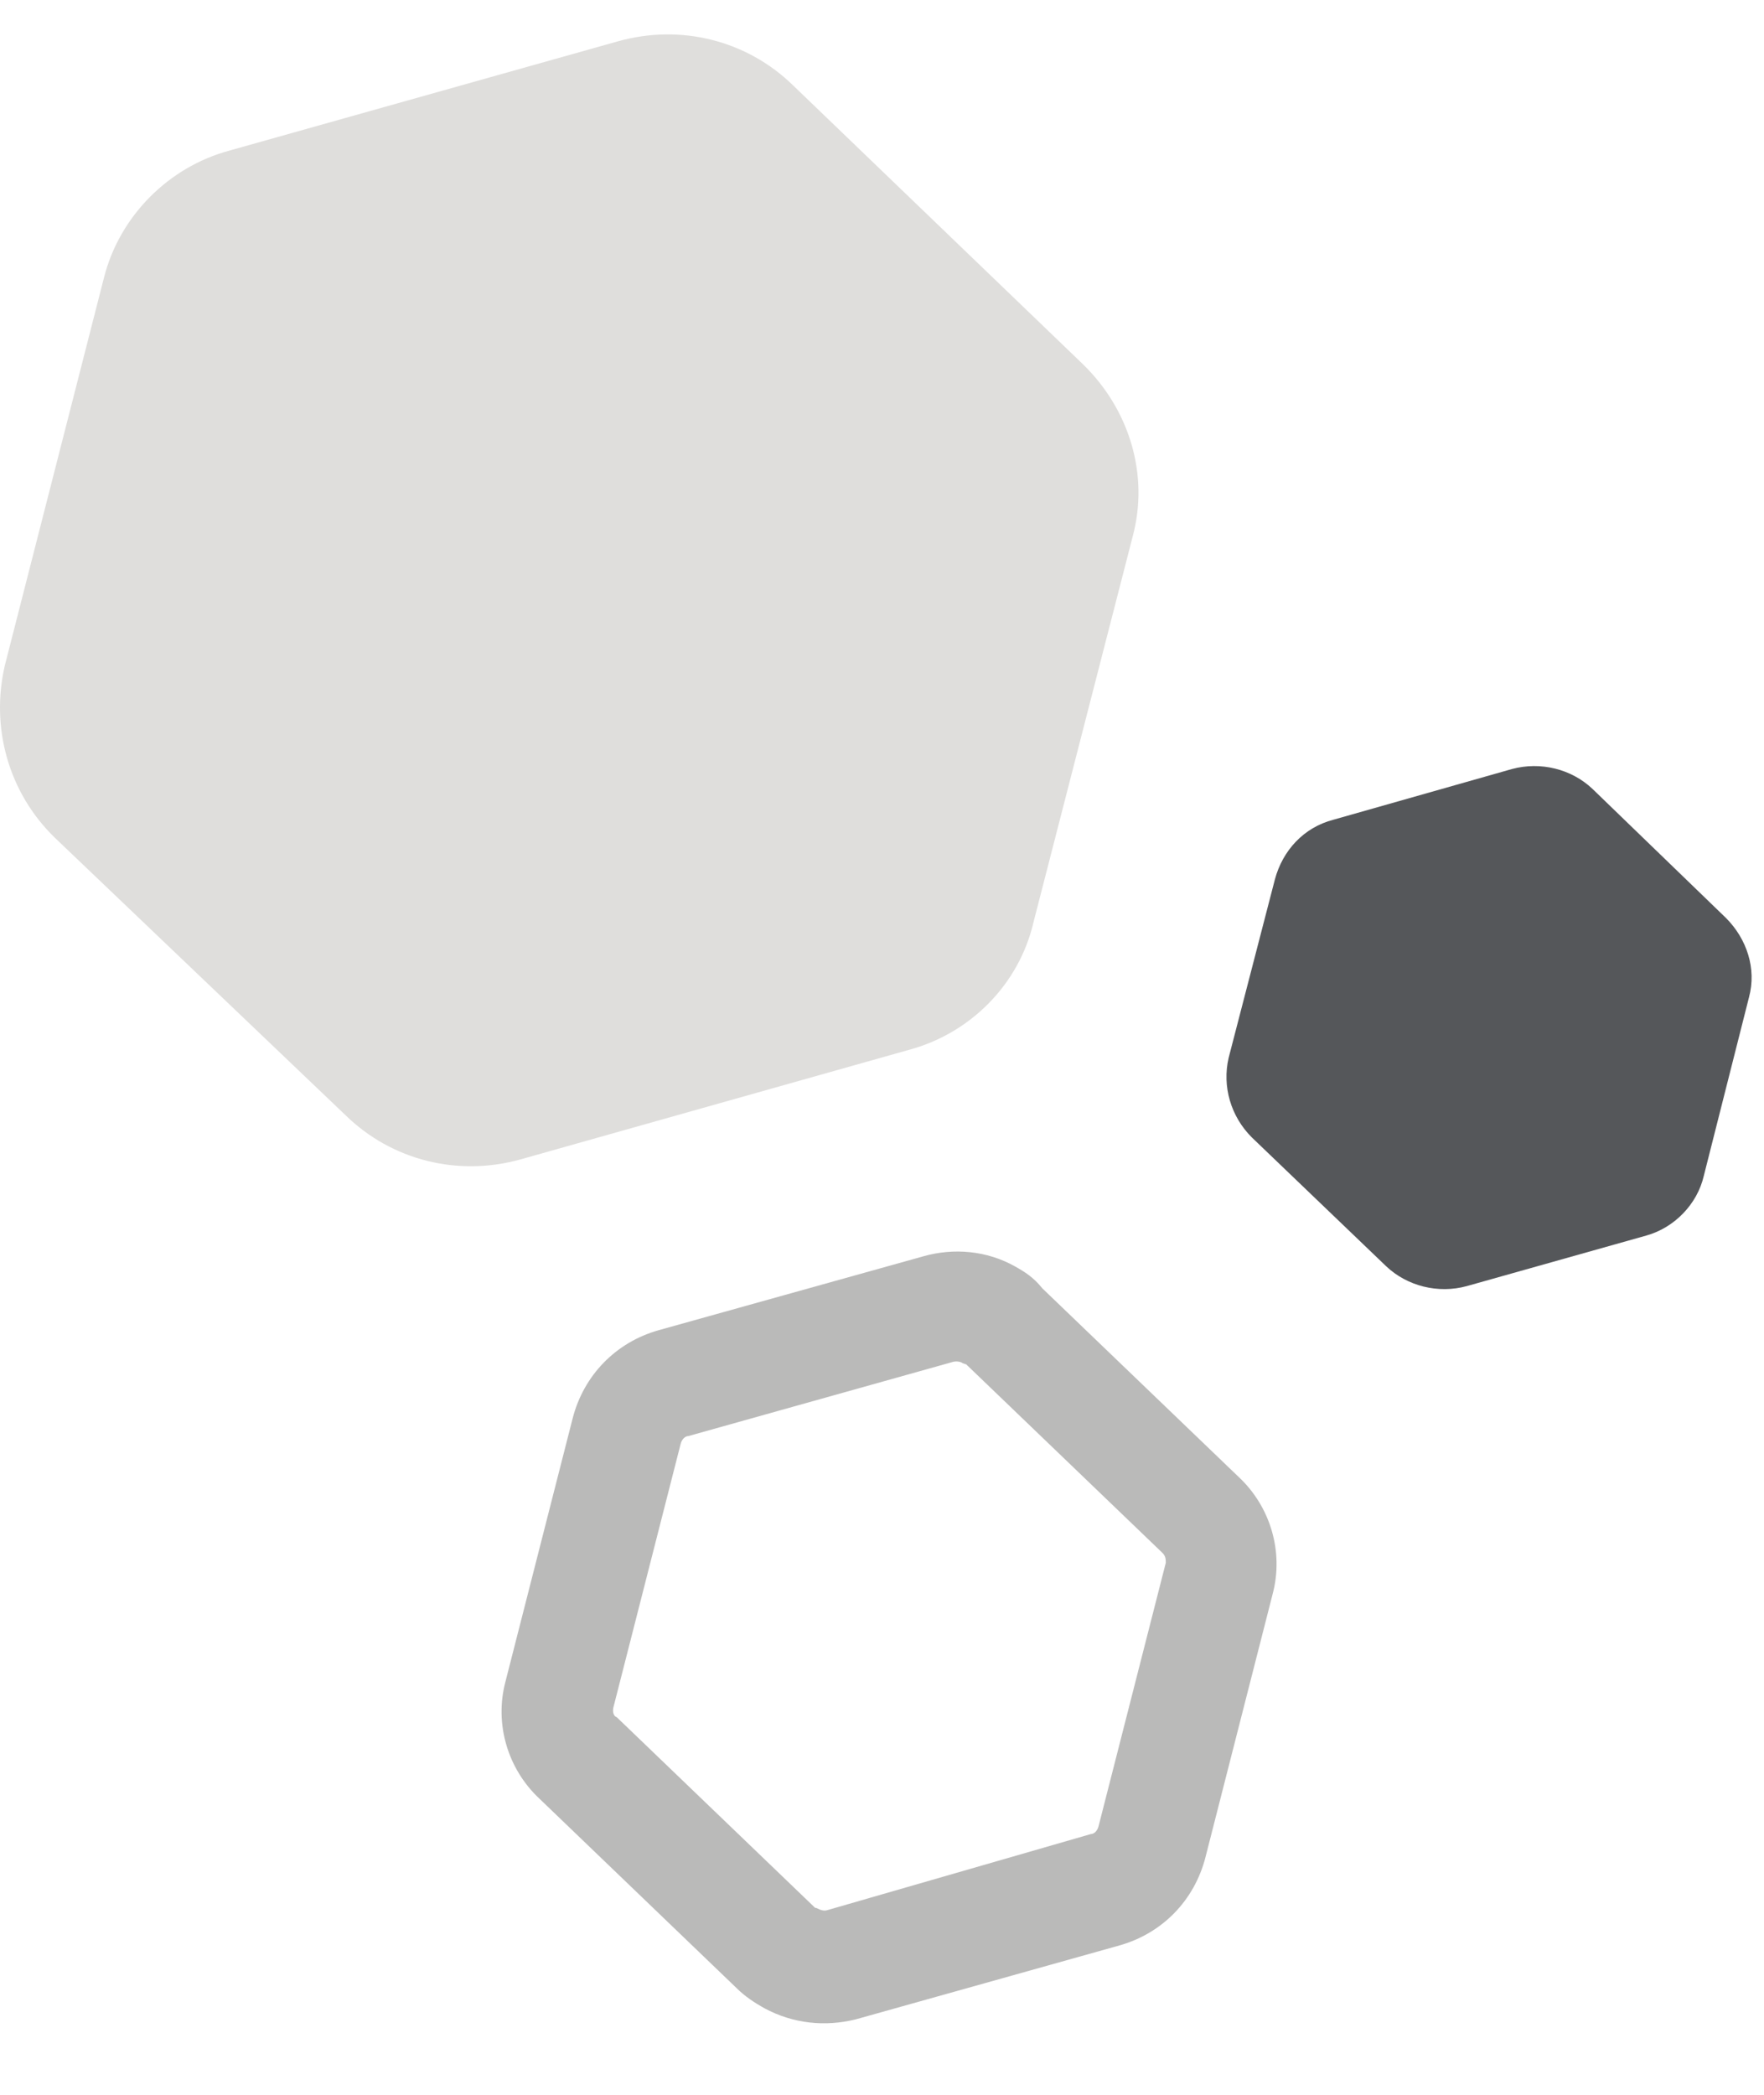 <svg width="16" height="19" viewBox="0 0 16 19" fill="none" xmlns="http://www.w3.org/2000/svg">
<path d="M8.234 9.525L4.724 10.515C4.154 10.675 3.554 10.525 3.134 10.115L0.494 7.595C0.074 7.185 -0.086 6.595 0.044 6.035L0.944 2.515C1.084 1.965 1.524 1.515 2.084 1.365L5.604 0.375C6.174 0.215 6.774 0.365 7.194 0.775L9.824 3.305C10.244 3.715 10.424 4.305 10.274 4.865L9.374 8.365C9.244 8.925 8.804 9.375 8.234 9.525Z" fill="#DFDEDC"/>
<path d="M14.934 11.206L13.304 11.665C13.044 11.736 12.764 11.665 12.574 11.486L11.354 10.316C11.164 10.126 11.084 9.855 11.144 9.595L11.564 7.975C11.634 7.715 11.824 7.505 12.094 7.435L13.714 6.975C13.974 6.905 14.254 6.975 14.444 7.155L15.654 8.325C15.844 8.515 15.934 8.785 15.864 9.045L15.454 10.665C15.394 10.925 15.184 11.136 14.934 11.206Z" fill="#55575A"/>
<path d="M8.734 12.365L8.764 12.375L10.544 14.085C10.574 14.115 10.574 14.145 10.574 14.175L9.964 16.565C9.954 16.605 9.924 16.635 9.894 16.635L7.504 17.325C7.474 17.335 7.444 17.325 7.404 17.305C7.394 17.305 7.394 17.305 7.384 17.295L5.594 15.575C5.564 15.565 5.554 15.525 5.564 15.485L6.174 13.095C6.184 13.055 6.214 13.025 6.244 13.025L8.634 12.355C8.664 12.345 8.704 12.345 8.734 12.365ZM9.204 11.485C8.954 11.345 8.654 11.315 8.374 11.395L5.974 12.065C5.584 12.175 5.294 12.475 5.194 12.865L4.584 15.255C4.484 15.635 4.604 16.045 4.894 16.315L6.684 18.035C6.754 18.105 6.844 18.165 6.934 18.215C7.194 18.355 7.484 18.385 7.764 18.315L10.154 17.645C10.544 17.535 10.834 17.235 10.934 16.845L11.544 14.455C11.644 14.075 11.524 13.665 11.234 13.395L9.454 11.685C9.374 11.585 9.294 11.535 9.204 11.485Z" fill="#BABAB9"/>
</svg>
